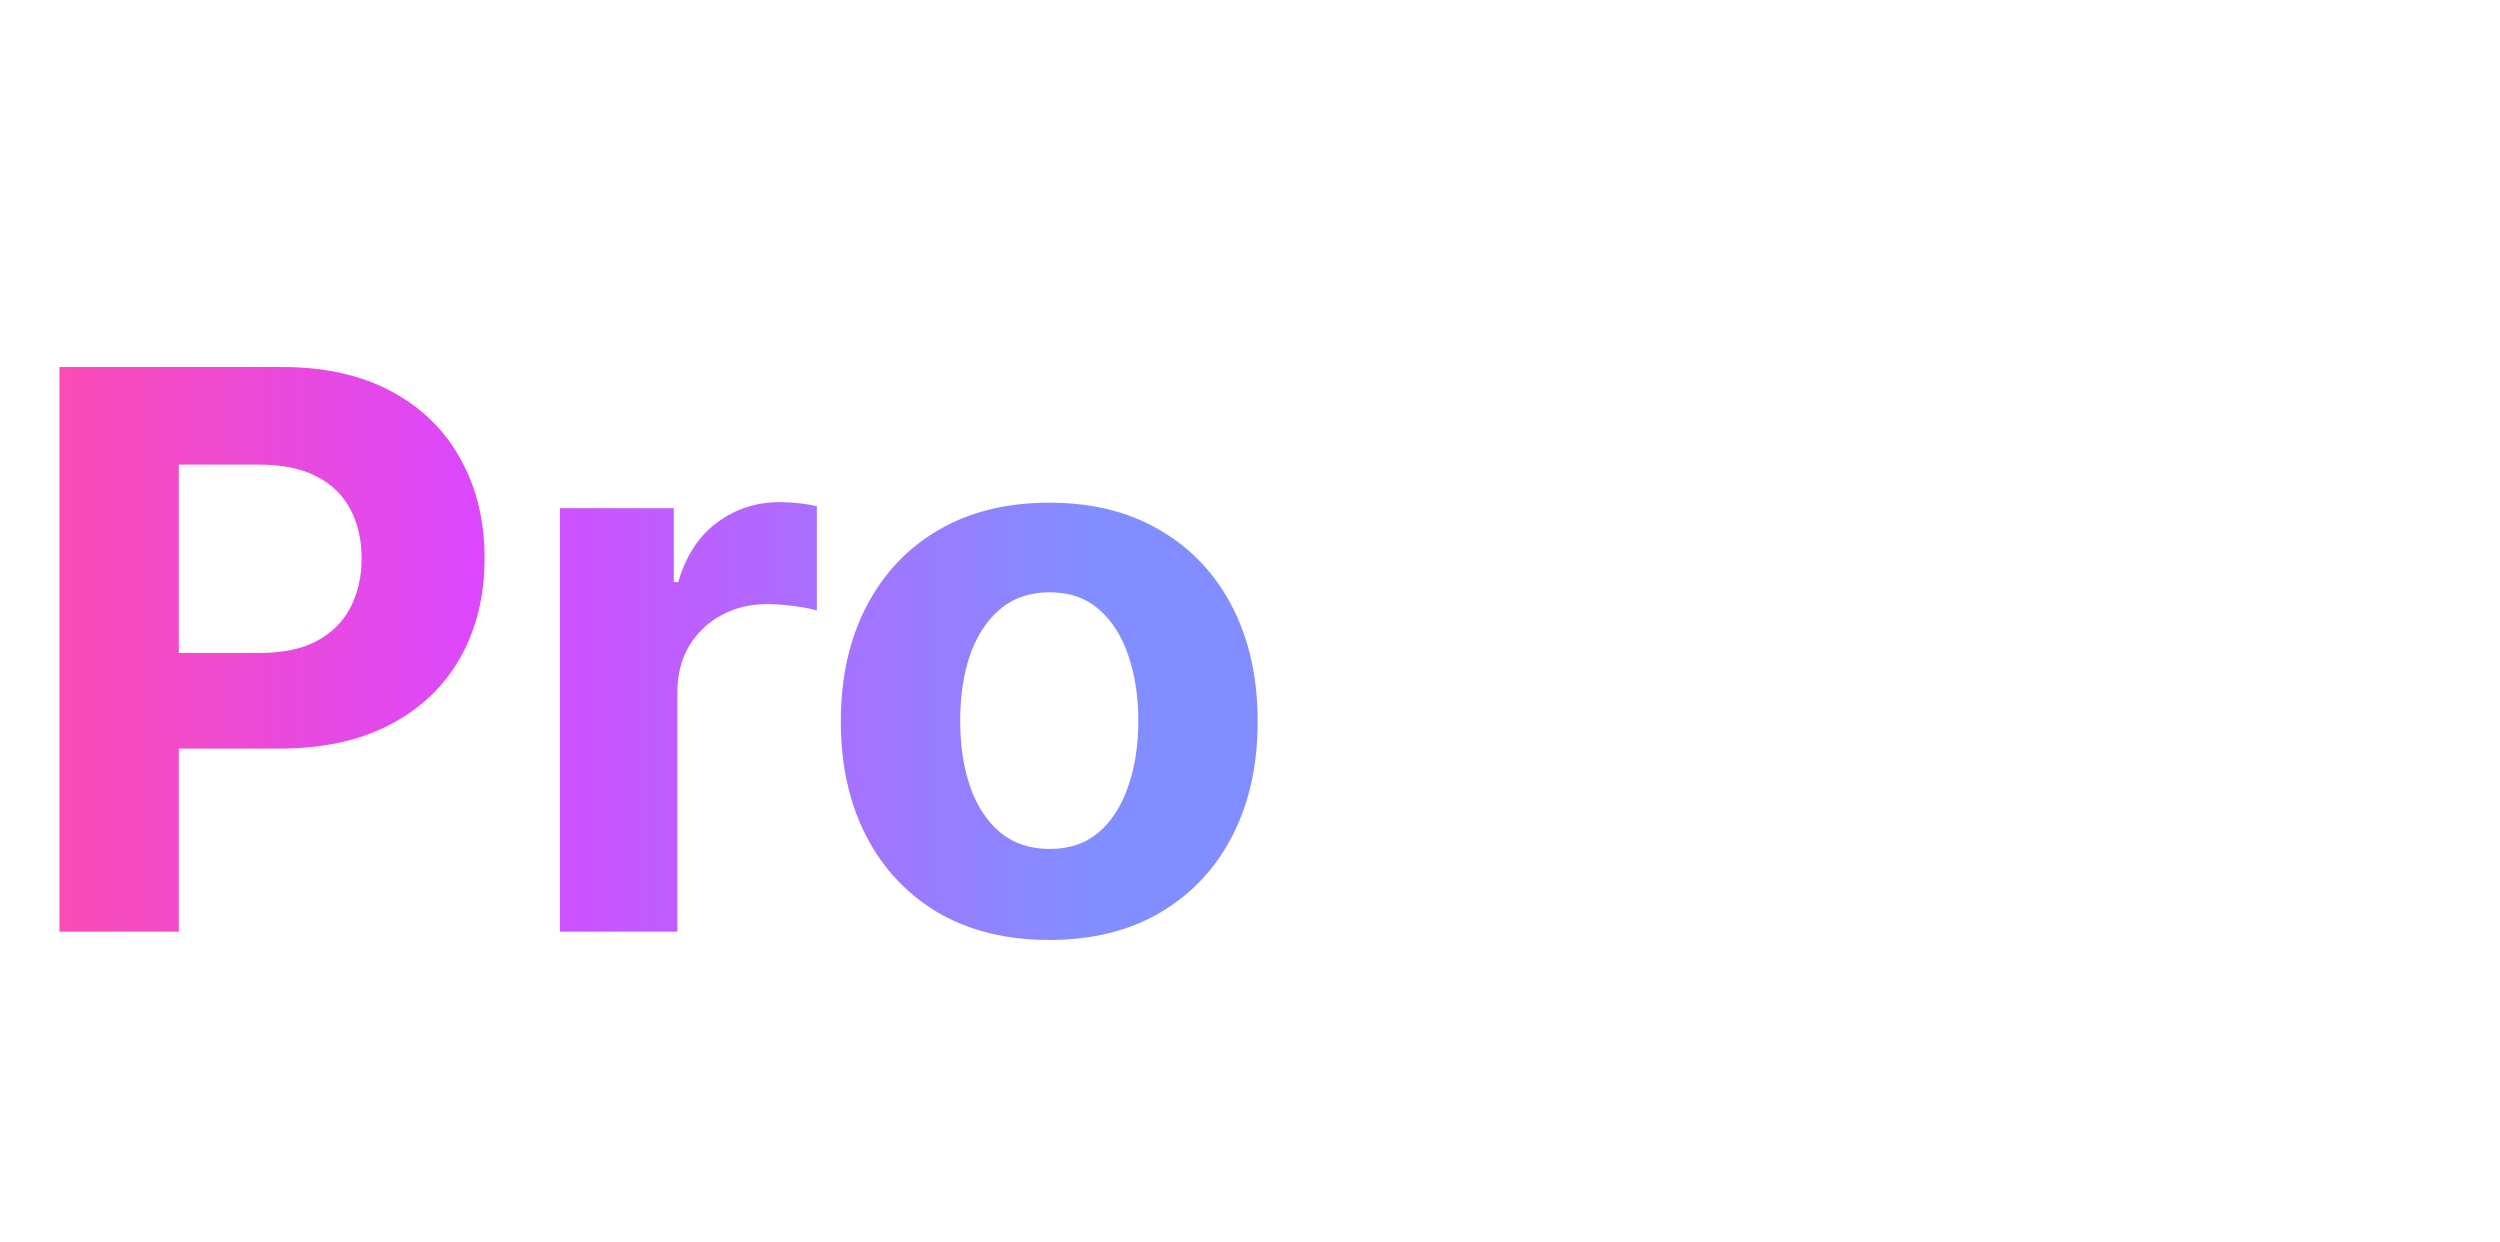 <svg width="161" height="80" viewBox="0 0 161 80" fill="none" xmlns="http://www.w3.org/2000/svg">
<g filter="url(#filter0_i_5_531)">
<path d="M3.828 59V22.636H18.174C20.933 22.636 23.282 23.163 25.224 24.217C27.165 25.258 28.644 26.708 29.662 28.567C30.692 30.413 31.207 32.544 31.207 34.959C31.207 37.374 30.686 39.504 29.645 41.351C28.603 43.197 27.094 44.636 25.117 45.666C23.152 46.695 20.773 47.21 17.979 47.21H8.835V41.049H16.736C18.216 41.049 19.435 40.794 20.394 40.285C21.365 39.765 22.087 39.048 22.56 38.137C23.045 37.214 23.288 36.154 23.288 34.959C23.288 33.751 23.045 32.698 22.56 31.798C22.087 30.887 21.365 30.183 20.394 29.685C19.423 29.176 18.192 28.922 16.701 28.922H11.516V59H3.828Z" fill="url(#paint0_linear_5_531)"/>
<path d="M36.059 59V31.727H43.392V36.486H43.676C44.173 34.793 45.008 33.515 46.18 32.651C47.352 31.775 48.701 31.337 50.228 31.337C50.607 31.337 51.015 31.36 51.453 31.408C51.891 31.455 52.276 31.52 52.607 31.603V38.315C52.252 38.208 51.761 38.113 51.133 38.031C50.506 37.948 49.932 37.906 49.411 37.906C48.298 37.906 47.304 38.149 46.428 38.634C45.564 39.108 44.877 39.771 44.368 40.623C43.871 41.475 43.623 42.458 43.623 43.57V59H36.059Z" fill="url(#paint1_linear_5_531)"/>
<path d="M67.571 59.533C64.813 59.533 62.428 58.947 60.415 57.775C58.415 56.591 56.87 54.946 55.781 52.839C54.692 50.72 54.148 48.264 54.148 45.47C54.148 42.653 54.692 40.191 55.781 38.084C56.87 35.965 58.415 34.32 60.415 33.148C62.428 31.964 64.813 31.372 67.571 31.372C70.329 31.372 72.708 31.964 74.709 33.148C76.721 34.32 78.272 35.965 79.361 38.084C80.45 40.191 80.994 42.653 80.994 45.47C80.994 48.264 80.45 50.72 79.361 52.839C78.272 54.946 76.721 56.591 74.709 57.775C72.708 58.947 70.329 59.533 67.571 59.533ZM67.606 53.673C68.861 53.673 69.909 53.318 70.749 52.608C71.59 51.886 72.223 50.903 72.649 49.66C73.087 48.418 73.306 47.003 73.306 45.417C73.306 43.831 73.087 42.416 72.649 41.173C72.223 39.93 71.59 38.948 70.749 38.226C69.909 37.504 68.861 37.143 67.606 37.143C66.34 37.143 65.274 37.504 64.41 38.226C63.558 38.948 62.913 39.93 62.475 41.173C62.049 42.416 61.836 43.831 61.836 45.417C61.836 47.003 62.049 48.418 62.475 49.66C62.913 50.903 63.558 51.886 64.41 52.608C65.274 53.318 66.34 53.673 67.606 53.673Z" fill="url(#paint2_linear_5_531)"/>
</g>
<defs>
<filter id="filter0_i_5_531" x="3.828" y="22.636" width="77.166" height="37.896" filterUnits="userSpaceOnUse" color-interpolation-filters="sRGB">
<feFlood flood-opacity="0" result="BackgroundImageFix"/>
<feBlend mode="normal" in="SourceGraphic" in2="BackgroundImageFix" result="shape"/>
<feColorMatrix in="SourceAlpha" type="matrix" values="0 0 0 0 0 0 0 0 0 0 0 0 0 0 0 0 0 0 127 0" result="hardAlpha"/>
<feOffset dy="1"/>
<feGaussianBlur stdDeviation="2"/>
<feComposite in2="hardAlpha" operator="arithmetic" k2="-1" k3="1"/>
<feColorMatrix type="matrix" values="0 0 0 0 1 0 0 0 0 1 0 0 0 0 1 0 0 0 0.25 0"/>
<feBlend mode="normal" in2="shape" result="effect1_innerShadow_5_531"/>
</filter>
<linearGradient id="paint0_linear_5_531" x1="0.668" y1="11" x2="69.734" y2="11" gradientUnits="userSpaceOnUse">
<stop stop-color="#FF4DAD"/>
<stop offset="0.448" stop-color="#DA48FF"/>
<stop offset="1" stop-color="#828EFF"/>
</linearGradient>
<linearGradient id="paint1_linear_5_531" x1="0.668" y1="11" x2="69.734" y2="11" gradientUnits="userSpaceOnUse">
<stop stop-color="#FF4DAD"/>
<stop offset="0.448" stop-color="#DA48FF"/>
<stop offset="1" stop-color="#828EFF"/>
</linearGradient>
<linearGradient id="paint2_linear_5_531" x1="0.668" y1="11" x2="69.734" y2="11" gradientUnits="userSpaceOnUse">
<stop stop-color="#FF4DAD"/>
<stop offset="0.448" stop-color="#DA48FF"/>
<stop offset="1" stop-color="#828EFF"/>
</linearGradient>
</defs>
</svg>
